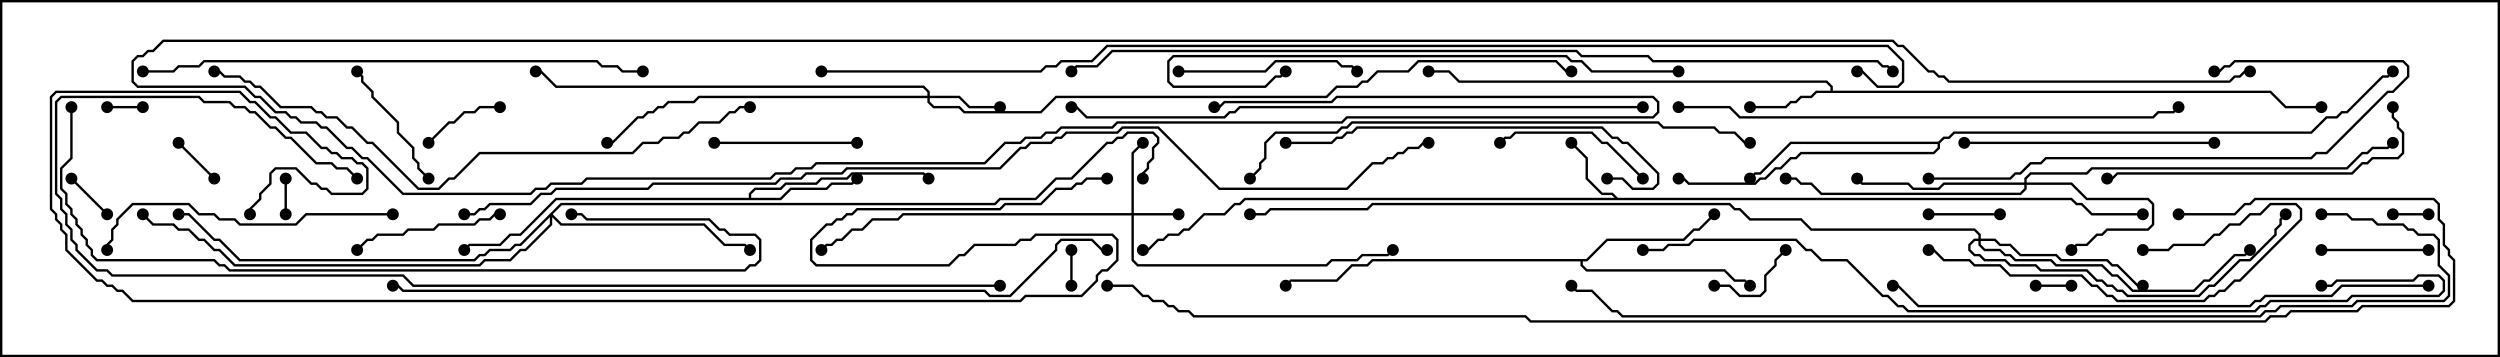 <svg version="1.1" width="105" height="15" xmlns="http://www.w3.org/2000/svg"><path d="M67.949,8.307L87.021,8.307L87.235,8.521L87.449,8.521L87.878,8.95L90,8.95L90,9.05L87.836,9.05L87.408,8.621L87.194,8.621L86.979,8.407L52.306,8.407L52.092,8.621L51.878,8.621L51.449,9.05L50.592,9.05L49.949,9.693L49.735,9.693L49.521,9.907L49.092,9.907L48.878,10.121L48.664,10.121L48.235,10.55L48,10.55L48,10.45L48.194,10.45L48.622,10.021L48.836,10.021L49.051,9.807L49.479,9.807L49.694,9.593L49.908,9.593L50.551,8.95L51.408,8.95L51.836,8.521L52.051,8.521L52.265,8.307L67.808,8.307L67.694,8.193L67.265,8.193L66.593,7.521L66.593,6.664L65.965,6.035L66.035,5.965L66.693,6.622L66.693,7.479L67.306,8.093L67.735,8.093z" stroke="none"/><path d="M76.879,3.807L76.879,3.664L76.694,3.479L61.265,3.479L60.836,3.05L60,3.05L60,2.95L60.878,2.95L61.306,3.379L76.735,3.379L76.979,3.622L76.979,3.807L95.378,3.807L96.021,4.45L97.5,4.45L97.5,4.55L95.979,4.55L95.336,3.907L76.306,3.907L76.092,4.121L75.664,4.121L75.449,4.336L75.235,4.336L75.021,4.55L73.5,4.55L73.5,4.45L74.979,4.45L75.194,4.236L75.408,4.236L75.622,4.021L76.051,4.021L76.265,3.807z" stroke="none"/><path d="M31.45,8.307L31.45,8.122L31.694,7.879L32.765,7.879L32.979,7.664L34.265,7.664L34.479,7.45L35.551,7.45L35.765,7.236L38.806,7.236L39.035,7.465L38.965,7.535L38.765,7.336L35.806,7.336L35.592,7.55L34.521,7.55L34.306,7.764L33.021,7.764L32.806,7.979L31.735,7.979L31.55,8.164L31.55,8.307L32.765,8.307L33.194,7.879L34.694,7.879L34.908,7.664L35.765,7.664L35.965,7.465L36.035,7.535L35.806,7.764L34.949,7.764L34.735,7.979L33.235,7.979L32.806,8.407L23.378,8.407L21.878,9.907L21.449,9.907L21.021,10.336L19.735,10.336L19.535,10.535L19.465,10.465L19.694,10.236L20.979,10.236L21.408,9.807L21.836,9.807L23.336,8.307z" stroke="none"/><path d="M66.622,10.879L67.479,10.021L70.694,10.021L71.122,9.593L71.336,9.593L71.965,8.965L72.035,9.035L71.378,9.693L71.164,9.693L70.735,10.121L67.521,10.121L66.664,10.979L66.479,10.979L66.479,11.122L66.664,11.307L72.449,11.307L72.878,11.736L73.306,11.736L73.535,11.965L73.465,12.035L73.265,11.836L72.836,11.836L72.408,11.407L66.622,11.407L66.379,11.164L66.379,10.979L57.664,10.979L57.449,11.193L56.806,11.193L56.164,11.836L54.235,11.836L54.035,12.035L53.965,11.965L54.194,11.736L56.122,11.736L56.765,11.093L57.408,11.093L57.622,10.879z" stroke="none"/><path d="M81.408,5.95L81.622,5.736L81.836,5.736L82.051,5.521L97.051,5.521L97.694,4.879L98.122,4.879L98.336,4.664L98.551,4.664L100.051,3.164L100.265,3.164L100.465,2.965L100.535,3.035L100.306,3.264L100.092,3.264L98.592,4.764L98.378,4.764L98.164,4.979L97.735,4.979L97.092,5.621L82.092,5.621L81.878,5.836L81.664,5.836L81.479,6.021L81.479,6.235L81.235,6.479L75.664,6.479L75.449,6.693L75.235,6.693L74.806,7.121L74.592,7.121L74.164,7.55L73.949,7.55L73.735,7.764L70.908,7.764L70.694,7.55L70.5,7.55L70.5,7.45L70.735,7.45L70.949,7.664L73.694,7.664L73.908,7.45L74.122,7.45L74.551,7.021L74.765,7.021L75.194,6.593L75.408,6.593L75.622,6.379L81.194,6.379L81.379,6.194L81.379,6.05L75.235,6.05L73.949,7.336L73.735,7.336L73.535,7.535L73.465,7.465L73.694,7.236L73.908,7.236L75.194,5.95z" stroke="none"/><path d="M47.521,8.95L47.521,6.408L47.965,5.965L48.035,6.035L47.621,6.449L47.621,8.95L49.5,8.95L49.5,9.05L47.621,9.05L47.621,10.908L47.806,11.093L55.694,11.093L55.908,10.879L56.979,10.879L57.194,10.664L58.265,10.664L58.465,10.465L58.535,10.535L58.306,10.764L57.235,10.764L57.021,10.979L55.949,10.979L55.735,11.193L47.765,11.193L47.521,10.949L47.521,9.05L37.949,9.05L37.735,9.264L36.664,9.264L36.235,9.693L35.806,9.693L35.378,10.121L35.164,10.121L34.949,10.336L34.735,10.336L34.535,10.535L34.465,10.465L34.694,10.236L34.908,10.236L35.122,10.021L35.336,10.021L35.765,9.593L36.194,9.593L36.622,9.164L37.694,9.164L37.908,8.95z" stroke="none"/><path d="M38.95,4.021L38.95,3.878L38.765,3.693L23.336,3.693L22.694,3.05L22.5,3.05L22.5,2.95L22.735,2.95L23.378,3.593L38.806,3.593L39.05,3.836L39.05,4.021L40.306,4.021L40.735,4.45L42,4.45L42,4.55L40.694,4.55L40.265,4.121L39.05,4.121L39.05,4.265L39.235,4.45L40.306,4.45L40.521,4.664L43.694,4.664L44.336,4.021L55.694,4.021L56.122,3.593L56.979,3.593L57.194,3.379L57.408,3.379L57.836,2.95L59.122,2.95L59.551,2.521L65.378,2.521L65.806,2.95L66,2.95L66,3.05L65.765,3.05L65.336,2.621L59.592,2.621L59.164,3.05L57.878,3.05L57.449,3.479L57.235,3.479L57.021,3.693L56.164,3.693L55.735,4.121L44.378,4.121L43.735,4.764L40.479,4.764L40.265,4.55L39.194,4.55L38.95,4.306L38.95,4.121L29.378,4.121L29.164,4.336L28.092,4.336L27.878,4.55L27.664,4.55L27.449,4.764L27.235,4.764L27.021,4.979L26.806,4.979L25.735,6.05L25.5,6.05L25.5,5.95L25.694,5.95L26.765,4.879L26.979,4.879L27.194,4.664L27.408,4.664L27.622,4.45L27.836,4.45L28.051,4.236L29.122,4.236L29.336,4.021z" stroke="none"/><path d="M85.021,7.664L85.021,7.479L85.265,7.236L87.622,7.236L87.836,7.021L98.551,7.021L99.194,6.379L99.408,6.379L99.622,6.164L100.265,6.164L100.465,5.965L100.535,6.035L100.306,6.264L99.664,6.264L99.449,6.479L99.235,6.479L98.592,7.121L87.878,7.121L87.664,7.336L85.306,7.336L85.121,7.521L85.121,7.664L87.021,7.664L87.664,8.307L90.235,8.307L90.479,8.551L90.479,9.449L90.235,9.693L88.521,9.693L88.306,9.907L88.092,9.907L87.664,10.336L87.235,10.336L87.035,10.535L86.965,10.465L87.194,10.236L87.622,10.236L88.051,9.807L88.265,9.807L88.479,9.593L90.194,9.593L90.379,9.408L90.379,8.592L90.194,8.407L87.622,8.407L86.979,7.764L85.121,7.764L85.121,7.949L84.878,8.193L76.479,8.193L76.051,7.764L75.622,7.764L75.408,7.55L75,7.55L75,7.45L75.449,7.45L75.664,7.664L76.092,7.664L76.521,8.093L84.836,8.093L85.021,7.908L85.021,7.764L81.664,7.764L81.449,7.979L80.336,7.979L80.122,7.764L78.194,7.764L77.965,7.535L78.035,7.465L78.235,7.664L80.164,7.664L80.378,7.879L81.408,7.879L81.622,7.664z" stroke="none"/><path d="M83.093,10.021L83.093,9.878L82.908,9.693L76.051,9.693L75.622,9.264L73.479,9.264L73.051,8.836L72.836,8.836L72.622,8.621L57.664,8.621L57.449,8.836L53.378,8.836L53.164,9.05L52.5,9.05L52.5,8.95L53.122,8.95L53.336,8.736L57.408,8.736L57.622,8.521L72.664,8.521L72.878,8.736L73.092,8.736L73.521,9.164L75.664,9.164L76.092,9.593L82.949,9.593L83.193,9.836L83.193,10.021L83.806,10.021L84.021,10.236L84.449,10.236L84.878,10.664L86.378,10.664L86.592,10.879L88.521,10.879L88.735,11.093L88.949,11.093L89.806,11.95L90,11.95L90,12.05L89.765,12.05L88.908,11.193L88.694,11.193L88.479,10.979L86.551,10.979L86.336,10.764L84.836,10.764L84.408,10.336L83.979,10.336L83.765,10.121L83.193,10.121L83.193,10.265L83.378,10.45L84.021,10.45L84.235,10.664L84.449,10.664L84.664,10.879L86.164,10.879L86.378,11.093L88.306,11.093L88.735,11.521L88.949,11.521L89.592,12.164L92.122,12.164L92.551,11.736L92.765,11.736L93.836,10.664L94.265,10.664L94.465,10.465L94.535,10.535L94.306,10.764L93.878,10.764L92.806,11.836L92.592,11.836L92.164,12.264L89.551,12.264L88.908,11.621L88.694,11.621L88.265,11.193L86.336,11.193L86.122,10.979L84.622,10.979L84.408,10.764L84.194,10.764L83.979,10.55L83.336,10.55L83.093,10.306L83.093,10.121L82.949,10.121L82.764,10.306L82.764,10.479L82.949,10.664L83.164,10.664L83.378,10.879L84.235,10.879L84.449,11.093L85.521,11.093L85.735,11.307L87.664,11.307L88.092,11.736L88.306,11.736L88.521,11.95L88.735,11.95L88.949,12.164L89.164,12.164L89.378,12.379L92.336,12.379L92.765,11.95L92.979,11.95L94.051,10.879L94.479,10.879L95.521,9.836L95.521,9.622L95.736,9.408L95.736,9.194L95.965,8.965L96.035,9.035L95.836,9.235L95.836,9.449L95.621,9.664L95.621,9.878L94.521,10.979L94.092,10.979L93.021,12.05L92.806,12.05L92.378,12.479L89.336,12.479L89.122,12.264L88.908,12.264L88.694,12.05L88.479,12.05L88.265,11.836L88.051,11.836L87.622,11.407L85.694,11.407L85.479,11.193L84.408,11.193L84.194,10.979L83.336,10.979L83.122,10.764L82.908,10.764L82.664,10.521L82.664,10.265L82.908,10.021z" stroke="none"/><path d="M23.551,8.521L41.765,8.521L41.979,8.307L43.479,8.307L44.336,7.45L44.979,7.45L46.479,5.95L46.694,5.95L46.908,5.736L47.122,5.736L47.336,5.521L48.449,5.521L48.693,5.765L48.693,6.021L48.479,6.235L48.479,6.664L48.264,6.878L48.264,7.092L48.05,7.306L48.05,7.5L47.95,7.5L47.95,7.265L48.164,7.051L48.164,6.836L48.379,6.622L48.379,6.194L48.593,5.979L48.593,5.806L48.408,5.621L47.378,5.621L47.164,5.836L46.949,5.836L46.735,6.05L46.521,6.05L45.021,7.55L44.378,7.55L43.521,8.407L42.021,8.407L41.806,8.621L23.592,8.621L23.214,9L23.592,9.379L29.592,9.379L30.449,10.236L31.306,10.236L31.535,10.465L31.465,10.535L31.265,10.336L30.408,10.336L29.551,9.479L23.551,9.479L23.193,9.121L23.193,9.449L22.092,10.55L21.878,10.55L21.449,10.979L20.378,10.979L20.164,11.193L9.836,11.193L9.194,10.55L8.979,10.55L8.551,10.121L8.336,10.121L7.908,9.693L7.479,9.693L7.265,9.479L6.408,9.479L5.965,9.035L6.035,8.965L6.449,9.379L7.306,9.379L7.521,9.593L7.949,9.593L8.378,10.021L8.592,10.021L9.021,10.45L9.235,10.45L9.878,11.093L20.122,11.093L20.336,10.879L21.408,10.879L21.836,10.45L22.051,10.45L23.093,9.408L23.093,9.121L21.878,10.336L21.664,10.336L21.449,10.55L20.592,10.55L20.378,10.764L20.164,10.764L19.949,10.979L10.051,10.979L9.194,10.121L8.979,10.121L7.908,9.05L7.5,9.05L7.5,8.95L7.949,8.95L9.021,10.021L9.235,10.021L10.092,10.879L19.908,10.879L20.122,10.664L20.336,10.664L20.551,10.45L21.408,10.45L21.622,10.236L21.836,10.236z" stroke="none"/><path d="M100.5,9.05L100.5,8.95L102,8.95L102,9.05z" stroke="none"/><path d="M44.95,10.5L45.05,10.5L45.05,12L44.95,12z" stroke="none"/><path d="M6,4.45L6,4.55L4.5,4.55L4.5,4.45z" stroke="none"/><path d="M12.05,9L11.95,9L11.95,7.5L12.05,7.5z" stroke="none"/><path d="M87,11.95L87,12.05L85.5,12.05L85.5,11.95z" stroke="none"/><path d="M4.535,8.965L4.465,9.035L2.965,7.535L3.035,7.465z" stroke="none"/><path d="M9.035,7.465L8.965,7.535L7.465,6.035L7.535,5.965z" stroke="none"/><path d="M84,8.95L84,9.05L81,9.05L81,8.95z" stroke="none"/><path d="M18.035,6.035L17.965,5.965L18.836,5.093L19.051,5.093L19.479,4.664L19.908,4.664L20.122,4.45L21,4.45L21,4.55L20.164,4.55L19.949,4.764L19.521,4.764L19.092,5.193L18.878,5.193z" stroke="none"/><path d="M72,12.05L72,11.95L72.664,11.95L73.092,12.379L73.908,12.379L74.093,12.194L74.093,11.551L74.521,11.122L74.521,10.908L74.965,10.465L75.035,10.535L74.621,10.949L74.621,11.164L74.193,11.592L74.193,12.235L73.949,12.479L73.051,12.479L72.622,12.05z" stroke="none"/><path d="M102,10.45L102,10.55L97.5,10.55L97.5,10.45z" stroke="none"/><path d="M14.965,3.035L15.035,2.965L15.264,3.194L15.264,3.408L15.693,3.836L15.693,4.051L16.764,5.122L16.764,5.551L17.407,6.194L17.407,6.622L17.621,6.836L17.621,7.051L18.035,7.465L17.965,7.535L17.521,7.092L17.521,6.878L17.307,6.664L17.307,6.235L16.664,5.592L16.664,5.164L15.593,4.092L15.593,3.878L15.164,3.449L15.164,3.235z" stroke="none"/><path d="M36,5.95L36,6.05L30,6.05L30,5.95z" stroke="none"/><path d="M21,8.95L21,9.05L20.806,9.05L20.592,9.264L20.164,9.264L19.949,9.479L18.449,9.479L18.235,9.693L17.164,9.693L16.949,9.907L15.878,9.907L15.664,10.121L15.449,10.121L15.035,10.535L14.965,10.465L15.408,10.021L15.622,10.021L15.836,9.807L16.908,9.807L17.122,9.593L18.194,9.593L18.408,9.379L19.908,9.379L20.122,9.164L20.551,9.164L20.765,8.95z" stroke="none"/><path d="M69.035,7.465L68.965,7.535L67.479,6.05L67.265,6.05L66.836,5.621L63.664,5.621L63.449,5.836L63.235,5.836L63.035,6.035L62.965,5.965L63.194,5.736L63.408,5.736L63.622,5.521L66.878,5.521L67.306,5.95L67.521,5.95z" stroke="none"/><path d="M49.5,3.05L49.5,2.95L53.122,2.95L53.551,2.521L56.164,2.521L56.378,2.736L56.806,2.736L57.035,2.965L56.965,3.035L56.765,2.836L56.336,2.836L56.122,2.621L53.592,2.621L53.164,3.05z" stroke="none"/><path d="M90,10.55L90,10.45L91.051,10.45L91.265,10.236L92.551,10.236L92.979,9.807L93.194,9.807L93.622,9.379L94.051,9.379L94.479,8.95L94.908,8.95L95.336,8.521L96.449,8.521L96.693,8.765L96.693,9.235L94.092,11.836L93.878,11.836L93.449,12.264L93.235,12.264L93.021,12.479L92.806,12.479L92.592,12.693L88.908,12.693L88.694,12.479L88.479,12.479L88.051,12.05L87.836,12.05L87.408,11.621L84.408,11.621L83.979,11.193L82.908,11.193L82.694,10.979L81.622,10.979L81.194,10.55L81,10.55L81,10.45L81.235,10.45L81.664,10.879L82.735,10.879L82.949,11.093L84.021,11.093L84.449,11.521L87.449,11.521L87.878,11.95L88.092,11.95L88.521,12.379L88.735,12.379L88.949,12.593L92.551,12.593L92.765,12.379L92.979,12.379L93.194,12.164L93.408,12.164L93.836,11.736L94.051,11.736L96.593,9.194L96.593,8.806L96.408,8.621L95.378,8.621L94.949,9.05L94.521,9.05L94.092,9.479L93.664,9.479L93.235,9.907L93.021,9.907L92.592,10.336L91.306,10.336L91.092,10.55z" stroke="none"/><path d="M82.5,6.05L82.5,5.95L93,5.95L93,6.05z" stroke="none"/><path d="M16.5,8.95L16.5,9.05L12.878,9.05L12.449,9.479L10.051,9.479L9.836,9.264L9.194,9.264L8.979,9.05L8.336,9.05L7.908,8.621L5.592,8.621L4.979,9.235L4.979,9.449L4.764,9.664L4.764,10.092L4.55,10.306L4.55,10.5L4.45,10.5L4.45,10.265L4.664,10.051L4.664,9.622L4.879,9.408L4.879,9.194L5.551,8.521L7.949,8.521L8.378,8.95L9.021,8.95L9.235,9.164L9.878,9.164L10.092,9.379L12.408,9.379L12.836,8.95z" stroke="none"/><path d="M100.45,4.5L100.55,4.5L100.55,4.908L100.764,5.122L100.764,5.336L100.979,5.551L100.979,6.449L100.735,6.693L99.664,6.693L99.449,6.907L99.235,6.907L98.806,7.336L88.949,7.336L88.735,7.55L88.5,7.55L88.5,7.45L88.694,7.45L88.908,7.236L98.765,7.236L99.194,6.807L99.408,6.807L99.622,6.593L100.694,6.593L100.879,6.408L100.879,5.592L100.664,5.378L100.664,5.164L100.45,4.949z" stroke="none"/><path d="M93,3.05L93,2.95L93.194,2.95L93.408,2.736L93.622,2.736L93.836,2.521L100.949,2.521L101.193,2.765L101.193,3.235L100.521,3.907L100.306,3.907L97.735,6.479L97.306,6.479L97.092,6.693L85.949,6.693L85.735,6.907L85.306,6.907L84.878,7.336L84.664,7.336L84.449,7.55L81,7.55L81,7.45L84.408,7.45L84.622,7.236L84.836,7.236L85.265,6.807L85.694,6.807L85.908,6.593L97.051,6.593L97.265,6.379L97.694,6.379L100.265,3.807L100.479,3.807L101.093,3.194L101.093,2.806L100.908,2.621L93.878,2.621L93.664,2.836L93.449,2.836L93.235,3.05z" stroke="none"/><path d="M67.5,7.55L67.5,7.45L68.164,7.45L68.592,7.879L69.408,7.879L69.593,7.694L69.593,7.306L68.336,6.05L68.122,6.05L67.908,5.836L67.694,5.836L67.265,5.407L57.021,5.407L56.806,5.621L56.592,5.621L56.378,5.836L56.164,5.836L55.949,6.05L54,6.05L54,5.95L55.908,5.95L56.122,5.736L56.336,5.736L56.551,5.521L56.765,5.521L56.979,5.307L67.306,5.307L67.735,5.736L67.949,5.736L68.164,5.95L68.378,5.95L69.693,7.265L69.693,7.735L69.449,7.979L68.551,7.979L68.122,7.55z" stroke="none"/><path d="M70.5,2.95L70.5,3.05L66.836,3.05L66.408,2.621L65.979,2.621L65.765,2.407L49.306,2.407L49.121,2.592L49.121,3.408L49.306,3.593L53.122,3.593L53.551,3.164L53.765,3.164L53.965,2.965L54.035,3.035L53.806,3.264L53.592,3.264L53.164,3.693L49.265,3.693L49.021,3.449L49.021,2.551L49.265,2.307L65.806,2.307L66.021,2.521L66.449,2.521L66.878,2.95z" stroke="none"/><path d="M6,3.05L6,2.95L7.265,2.95L7.479,2.736L8.336,2.736L8.551,2.521L25.092,2.521L25.306,2.736L25.949,2.736L26.164,2.95L27,2.95L27,3.05L26.122,3.05L25.908,2.836L25.265,2.836L25.051,2.621L8.592,2.621L8.378,2.836L7.521,2.836L7.306,3.05z" stroke="none"/><path d="M70.5,4.55L70.5,4.45L72.664,4.45L73.092,4.879L90.408,4.879L90.622,4.664L91.265,4.664L91.465,4.465L91.535,4.535L91.306,4.764L90.664,4.764L90.449,4.979L73.051,4.979L72.622,4.55z" stroke="none"/><path d="M52.535,7.535L52.465,7.465L52.879,7.051L52.879,6.836L53.093,6.622L53.093,5.979L53.551,5.521L56.122,5.521L56.336,5.307L56.551,5.307L56.765,5.093L69.664,5.093L69.878,5.307L72.021,5.307L72.235,5.521L72.878,5.521L73.306,5.95L73.5,5.95L73.5,6.05L73.265,6.05L72.836,5.621L72.194,5.621L71.979,5.407L69.836,5.407L69.622,5.193L56.806,5.193L56.592,5.407L56.378,5.407L56.164,5.621L53.592,5.621L53.193,6.021L53.193,6.664L52.979,6.878L52.979,7.092z" stroke="none"/><path d="M2.95,4.5L3.05,4.5L3.05,6.664L2.621,7.092L2.621,7.908L2.836,8.122L2.836,8.551L3.05,8.765L3.05,8.979L3.264,9.194L3.264,9.408L3.479,9.622L3.479,9.836L3.693,10.051L3.693,10.265L3.907,10.479L3.907,10.694L4.092,10.879L9.021,10.879L9.235,11.093L9.449,11.093L9.664,11.307L31.265,11.307L31.479,11.093L31.694,11.093L31.879,10.908L31.879,10.092L31.694,9.907L30.622,9.907L30.408,9.693L30.194,9.693L29.765,9.264L24.622,9.264L24.408,9.05L24,9.05L24,8.95L24.449,8.95L24.664,9.164L29.806,9.164L30.235,9.593L30.449,9.593L30.664,9.807L31.735,9.807L31.979,10.051L31.979,10.949L31.735,11.193L31.521,11.193L31.306,11.407L9.622,11.407L9.408,11.193L9.194,11.193L8.979,10.979L4.051,10.979L3.807,10.735L3.807,10.521L3.593,10.306L3.593,10.092L3.379,9.878L3.379,9.664L3.164,9.449L3.164,9.235L2.95,9.021L2.95,8.806L2.736,8.592L2.736,8.164L2.521,7.949L2.521,7.051L2.95,6.622z" stroke="none"/><path d="M102,11.95L102,12.05L98.378,12.05L97.949,12.479L95.164,12.479L94.949,12.693L94.735,12.693L94.521,12.907L80.551,12.907L79.694,12.05L79.5,12.05L79.5,11.95L79.735,11.95L80.592,12.807L94.479,12.807L94.694,12.593L94.908,12.593L95.122,12.379L97.908,12.379L98.336,11.95z" stroke="none"/><path d="M31.5,4.45L31.5,4.55L31.092,4.55L30.878,4.764L30.664,4.764L30.235,5.193L29.378,5.193L28.949,5.621L28.735,5.621L28.521,5.836L27.878,5.836L27.664,6.05L27.021,6.05L26.592,6.479L20.164,6.479L19.092,7.55L18.878,7.55L18.449,7.979L17.551,7.979L15.622,6.05L15.408,6.05L14.765,5.407L14.551,5.407L14.122,4.979L13.694,4.979L13.479,4.764L13.265,4.764L13.051,4.55L11.765,4.55L10.908,3.693L10.694,3.693L10.479,3.479L10.265,3.479L10.051,3.264L9.408,3.264L9.194,3.05L9,3.05L9,2.95L9.235,2.95L9.449,3.164L10.092,3.164L10.306,3.379L10.521,3.379L10.735,3.593L10.949,3.593L11.806,4.45L13.092,4.45L13.306,4.664L13.521,4.664L13.735,4.879L14.164,4.879L14.592,5.307L14.806,5.307L15.449,5.95L15.664,5.95L17.592,7.879L18.408,7.879L18.836,7.45L19.051,7.45L20.122,6.379L26.551,6.379L26.979,5.95L27.622,5.95L27.836,5.736L28.479,5.736L28.694,5.521L28.908,5.521L29.336,5.093L30.194,5.093L30.622,4.664L30.836,4.664L31.051,4.45z" stroke="none"/><path d="M69,4.45L69,4.55L52.092,4.55L51.878,4.764L51.664,4.764L51.449,4.979L45.622,4.979L45.194,4.55L45,4.55L45,4.45L45.235,4.45L45.664,4.879L51.408,4.879L51.622,4.664L51.836,4.664L52.051,4.45z" stroke="none"/><path d="M42,11.95L42,12.05L17.336,12.05L16.908,11.621L4.694,11.621L4.479,11.407L4.051,11.407L3.164,10.521L3.164,10.306L2.95,10.092L2.95,9.664L2.736,9.449L2.736,9.021L2.521,8.806L2.521,8.378L2.307,8.164L2.307,4.265L2.551,4.021L8.378,4.021L8.592,4.236L9.664,4.236L9.878,4.45L10.306,4.45L10.521,4.664L10.735,4.664L11.378,5.307L11.592,5.307L12.021,5.736L12.235,5.736L13.306,6.807L13.949,6.807L14.164,7.021L14.592,7.021L15.035,7.465L14.965,7.535L14.551,7.121L14.122,7.121L13.908,6.907L13.265,6.907L12.194,5.836L11.979,5.836L11.551,5.407L11.336,5.407L10.694,4.764L10.479,4.764L10.265,4.55L9.836,4.55L9.622,4.336L8.551,4.336L8.336,4.121L2.592,4.121L2.407,4.306L2.407,8.122L2.621,8.336L2.621,8.765L2.836,8.979L2.836,9.408L3.05,9.622L3.05,10.051L3.264,10.265L3.264,10.479L4.092,11.307L4.521,11.307L4.735,11.521L16.949,11.521L17.378,11.95z" stroke="none"/><path d="M97.5,12.05L97.5,11.95L97.908,11.95L98.122,11.736L101.336,11.736L101.551,11.521L102.449,11.521L102.693,11.765L102.693,12.235L102.449,12.479L98.806,12.479L98.592,12.693L95.378,12.693L95.164,12.907L94.949,12.907L94.735,13.121L80.122,13.121L79.908,12.907L79.694,12.907L79.265,12.479L79.051,12.479L77.551,10.979L76.479,10.979L76.051,10.55L75.836,10.55L75.408,10.121L71.164,10.121L70.949,10.336L70.092,10.336L69.878,10.55L69,10.55L69,10.45L69.836,10.45L70.051,10.236L70.908,10.236L71.122,10.021L75.449,10.021L75.878,10.45L76.092,10.45L76.521,10.879L77.592,10.879L79.092,12.379L79.306,12.379L79.735,12.807L79.949,12.807L80.164,13.021L94.694,13.021L94.908,12.807L95.122,12.807L95.336,12.593L98.551,12.593L98.765,12.379L102.408,12.379L102.593,12.194L102.593,11.806L102.408,11.621L101.592,11.621L101.378,11.836L98.164,11.836L97.949,12.05z" stroke="none"/><path d="M16.5,12.05L16.5,11.95L16.735,11.95L16.949,12.164L41.378,12.164L41.592,12.379L42.408,12.379L44.307,10.479L44.307,10.265L44.551,10.021L45.878,10.021L46.306,10.45L46.5,10.45L46.5,10.55L46.265,10.55L45.836,10.121L44.592,10.121L44.407,10.306L44.407,10.521L42.449,12.479L41.551,12.479L41.336,12.264L16.908,12.264L16.694,12.05z" stroke="none"/><path d="M97.5,9.05L97.5,8.95L98.592,8.95L98.806,9.164L99.664,9.164L99.878,9.379L100.949,9.379L101.164,9.593L101.378,9.593L101.592,9.807L102.235,9.807L102.479,10.051L102.479,11.122L102.907,11.551L102.907,12.449L102.664,12.693L99.021,12.693L98.806,12.907L95.806,12.907L95.592,13.121L95.164,13.121L94.949,13.336L68.122,13.336L67.908,13.121L67.694,13.121L66.836,12.264L66.194,12.264L65.965,12.035L66.035,11.965L66.235,12.164L66.878,12.164L67.735,13.021L67.949,13.021L68.164,13.236L94.908,13.236L95.122,13.021L95.551,13.021L95.765,12.807L98.765,12.807L98.979,12.593L102.622,12.593L102.807,12.408L102.807,11.592L102.379,11.164L102.379,10.092L102.194,9.907L101.551,9.907L101.336,9.693L101.122,9.693L100.908,9.479L99.836,9.479L99.622,9.264L98.765,9.264L98.551,9.05z" stroke="none"/><path d="M79.535,2.965L79.465,3.035L79.265,2.836L79.051,2.836L78.836,2.621L69.408,2.621L69.194,2.407L66.408,2.407L66.194,2.193L46.735,2.193L46.092,2.836L45.235,2.836L45.035,3.035L44.965,2.965L45.194,2.736L46.051,2.736L46.694,2.093L66.235,2.093L66.449,2.307L69.235,2.307L69.449,2.521L78.878,2.521L79.092,2.736L79.306,2.736z" stroke="none"/><path d="M46.5,7.45L46.5,7.55L45.664,7.55L45.449,7.764L45.235,7.764L45.021,7.979L44.378,7.979L43.735,8.621L42.235,8.621L42.021,8.836L36.021,8.836L35.806,9.05L35.592,9.05L35.378,9.264L35.164,9.264L34.949,9.479L34.735,9.479L34.121,10.092L34.121,10.908L34.306,11.093L39.836,11.093L40.265,10.664L40.479,10.664L40.908,10.236L42.622,10.236L42.836,10.021L43.265,10.021L43.479,9.807L46.735,9.807L46.979,10.051L46.979,10.949L46.521,11.407L46.306,11.407L46.121,11.592L46.121,11.806L45.449,12.479L43.092,12.479L42.878,12.693L5.551,12.693L5.122,12.264L4.908,12.264L4.694,12.05L4.479,12.05L4.265,11.836L4.051,11.836L2.736,10.521L2.736,9.878L2.521,9.664L2.521,9.449L2.307,9.235L2.307,9.021L2.093,8.806L2.093,4.051L2.336,3.807L10.092,3.807L10.521,4.236L10.735,4.236L11.378,4.879L11.592,4.879L12.235,5.521L12.878,5.521L13.521,6.164L13.735,6.164L13.949,6.379L14.164,6.379L14.378,6.593L14.806,6.593L15.021,6.807L15.235,6.807L15.479,7.051L15.479,7.949L15.235,8.193L13.908,8.193L13.694,7.979L13.479,7.979L13.265,7.764L13.051,7.764L12.408,7.121L11.592,7.121L11.407,7.306L11.407,7.735L10.979,8.164L10.979,8.378L10.55,8.806L10.55,9L10.45,9L10.45,8.765L10.879,8.336L10.879,8.122L11.307,7.694L11.307,7.265L11.551,7.021L12.449,7.021L13.092,7.664L13.306,7.664L13.521,7.879L13.735,7.879L13.949,8.093L15.194,8.093L15.379,7.908L15.379,7.092L15.194,6.907L14.979,6.907L14.765,6.693L14.336,6.693L14.122,6.479L13.908,6.479L13.694,6.264L13.479,6.264L12.836,5.621L12.194,5.621L11.551,4.979L11.336,4.979L10.694,4.336L10.479,4.336L10.051,3.907L2.378,3.907L2.193,4.092L2.193,8.765L2.407,8.979L2.407,9.194L2.621,9.408L2.621,9.622L2.836,9.836L2.836,10.479L4.092,11.736L4.306,11.736L4.521,11.95L4.735,11.95L4.949,12.164L5.164,12.164L5.592,12.593L42.836,12.593L43.051,12.379L45.408,12.379L46.021,11.765L46.021,11.551L46.265,11.307L46.479,11.307L46.879,10.908L46.879,10.092L46.694,9.907L43.521,9.907L43.306,10.121L42.878,10.121L42.664,10.336L40.949,10.336L40.521,10.764L40.306,10.764L39.878,11.193L34.265,11.193L34.021,10.949L34.021,10.051L34.694,9.379L34.908,9.379L35.122,9.164L35.336,9.164L35.551,8.95L35.765,8.95L35.979,8.736L41.979,8.736L42.194,8.521L43.694,8.521L44.336,7.879L44.979,7.879L45.194,7.664L45.408,7.664L45.622,7.45z" stroke="none"/><path d="M19.5,9.05L19.5,8.95L19.908,8.95L20.122,8.736L20.336,8.736L20.551,8.521L22.265,8.521L22.694,8.093L23.122,8.093L23.336,7.879L27.194,7.879L27.408,7.664L32.551,7.664L32.765,7.45L33.622,7.45L33.836,7.236L35.336,7.236L35.551,7.021L41.979,7.021L42.836,6.164L43.051,6.164L43.265,5.95L44.122,5.95L44.336,5.736L44.551,5.736L44.765,5.521L46.908,5.521L47.122,5.307L48.664,5.307L51.235,7.879L56.551,7.879L57.622,6.807L58.051,6.807L58.265,6.593L58.479,6.593L58.694,6.379L58.908,6.379L59.122,6.164L59.551,6.164L59.765,5.95L60,5.95L60,6.05L59.806,6.05L59.592,6.264L59.164,6.264L58.949,6.479L58.735,6.479L58.521,6.693L58.306,6.693L58.092,6.907L57.664,6.907L56.592,7.979L51.194,7.979L48.622,5.407L47.164,5.407L46.949,5.621L44.806,5.621L44.592,5.836L44.378,5.836L44.164,6.05L43.306,6.05L43.092,6.264L42.878,6.264L42.021,7.121L35.592,7.121L35.378,7.336L33.878,7.336L33.664,7.55L32.806,7.55L32.592,7.764L27.449,7.764L27.235,7.979L23.378,7.979L23.164,8.193L22.735,8.193L22.306,8.621L20.592,8.621L20.378,8.836L20.164,8.836L19.949,9.05z" stroke="none"/><path d="M34.5,3.05L34.5,2.95L43.694,2.95L43.908,2.736L44.336,2.736L44.551,2.521L45.836,2.521L46.479,1.879L79.306,1.879L79.979,2.551L79.979,3.449L79.735,3.693L78.836,3.693L78.194,3.05L78,3.05L78,2.95L78.235,2.95L78.878,3.593L79.694,3.593L79.879,3.408L79.879,2.592L79.265,1.979L46.521,1.979L45.878,2.621L44.592,2.621L44.378,2.836L43.949,2.836L43.735,3.05z" stroke="none"/><path d="M94.5,2.95L94.5,3.05L94.306,3.05L94.092,3.264L93.878,3.264L93.664,3.479L81.836,3.479L81.622,3.264L81.408,3.264L81.194,3.05L80.979,3.05L79.908,1.979L79.694,1.979L79.479,1.764L6.878,1.764L6.449,2.193L6.235,2.193L6.021,2.407L5.806,2.407L5.621,2.592L5.621,3.408L5.806,3.593L10.306,3.593L10.735,4.021L10.949,4.021L11.592,4.664L12.021,4.664L12.235,4.879L12.449,4.879L12.664,5.093L13.306,5.093L13.521,5.307L13.735,5.307L14.592,6.164L14.806,6.164L15.235,6.593L15.449,6.593L16.949,8.093L22.265,8.093L22.479,7.879L22.908,7.879L23.122,7.664L24.408,7.664L24.622,7.45L32.336,7.45L32.551,7.236L33.194,7.236L33.408,7.021L34.051,7.021L34.265,6.807L41.336,6.807L42.194,5.95L42.836,5.95L43.051,5.736L43.694,5.736L43.908,5.521L44.336,5.521L44.551,5.307L46.694,5.307L46.908,5.093L56.336,5.093L56.551,4.879L69.408,4.879L69.593,4.694L69.593,4.306L69.408,4.121L56.164,4.121L55.949,4.336L51.449,4.336L51.235,4.55L51,4.55L51,4.45L51.194,4.45L51.408,4.236L55.908,4.236L56.122,4.021L69.449,4.021L69.693,4.265L69.693,4.735L69.449,4.979L56.592,4.979L56.378,5.193L46.949,5.193L46.735,5.407L44.592,5.407L44.378,5.621L43.949,5.621L43.735,5.836L43.092,5.836L42.878,6.05L42.235,6.05L41.378,6.907L34.306,6.907L34.092,7.121L33.449,7.121L33.235,7.336L32.592,7.336L32.378,7.55L24.664,7.55L24.449,7.764L23.164,7.764L22.949,7.979L22.521,7.979L22.306,8.193L16.908,8.193L15.408,6.693L15.194,6.693L14.765,6.264L14.551,6.264L13.694,5.407L13.479,5.407L13.265,5.193L12.622,5.193L12.408,4.979L12.194,4.979L11.979,4.764L11.551,4.764L10.908,4.121L10.694,4.121L10.265,3.693L5.765,3.693L5.521,3.449L5.521,2.551L5.765,2.307L5.979,2.307L6.194,2.093L6.408,2.093L6.836,1.664L79.521,1.664L79.735,1.879L79.949,1.879L81.021,2.95L81.235,2.95L81.449,3.164L81.664,3.164L81.878,3.379L93.622,3.379L93.836,3.164L94.051,3.164L94.265,2.95z" stroke="none"/><path d="M91.5,9.05L91.5,8.95L93.836,8.95L94.265,8.521L94.479,8.521L94.694,8.307L102.235,8.307L102.479,8.551L102.479,9.194L102.693,9.408L102.693,10.265L102.907,10.479L102.907,10.694L103.121,10.908L103.121,12.664L102.878,12.907L99.235,12.907L99.021,13.121L96.235,13.121L96.021,13.336L95.378,13.336L95.164,13.55L64.265,13.55L64.051,13.336L50.122,13.336L49.908,13.121L49.479,13.121L49.265,12.907L49.051,12.907L48.836,12.693L48.408,12.693L48.194,12.479L47.979,12.479L47.551,12.05L46.5,12.05L46.5,11.95L47.592,11.95L48.021,12.379L48.235,12.379L48.449,12.593L48.878,12.593L49.092,12.807L49.306,12.807L49.521,13.021L49.949,13.021L50.164,13.236L64.092,13.236L64.306,13.45L95.122,13.45L95.336,13.236L95.979,13.236L96.194,13.021L98.979,13.021L99.194,12.807L102.836,12.807L103.021,12.622L103.021,10.949L102.807,10.735L102.807,10.521L102.593,10.306L102.593,9.449L102.379,9.235L102.379,8.592L102.194,8.407L94.735,8.407L94.521,8.621L94.306,8.621L93.878,9.05z" stroke="none"/><circle cx="66" cy="6" r="0.25" stroke-width="0" fill="#000" /><circle cx="48" cy="10.5" r="0.25" stroke-width="0" fill="#000" /><circle cx="90" cy="9" r="0.25" stroke-width="0" fill="#000" /><circle cx="73.5" cy="4.5" r="0.25" stroke-width="0" fill="#000" /><circle cx="60" cy="3" r="0.25" stroke-width="0" fill="#000" /><circle cx="97.5" cy="4.5" r="0.25" stroke-width="0" fill="#000" /><circle cx="36" cy="7.5" r="0.25" stroke-width="0" fill="#000" /><circle cx="39" cy="7.5" r="0.25" stroke-width="0" fill="#000" /><circle cx="19.5" cy="10.5" r="0.25" stroke-width="0" fill="#000" /><circle cx="72" cy="9" r="0.25" stroke-width="0" fill="#000" /><circle cx="73.5" cy="12" r="0.25" stroke-width="0" fill="#000" /><circle cx="54" cy="12" r="0.25" stroke-width="0" fill="#000" /><circle cx="73.5" cy="7.5" r="0.25" stroke-width="0" fill="#000" /><circle cx="70.5" cy="7.5" r="0.25" stroke-width="0" fill="#000" /><circle cx="100.5" cy="3" r="0.25" stroke-width="0" fill="#000" /><circle cx="49.5" cy="9" r="0.25" stroke-width="0" fill="#000" /><circle cx="48" cy="6" r="0.25" stroke-width="0" fill="#000" /><circle cx="58.5" cy="10.5" r="0.25" stroke-width="0" fill="#000" /><circle cx="34.5" cy="10.5" r="0.25" stroke-width="0" fill="#000" /><circle cx="42" cy="4.5" r="0.25" stroke-width="0" fill="#000" /><circle cx="25.5" cy="6" r="0.25" stroke-width="0" fill="#000" /><circle cx="22.5" cy="3" r="0.25" stroke-width="0" fill="#000" /><circle cx="66" cy="3" r="0.25" stroke-width="0" fill="#000" /><circle cx="87" cy="10.5" r="0.25" stroke-width="0" fill="#000" /><circle cx="78" cy="7.5" r="0.25" stroke-width="0" fill="#000" /><circle cx="75" cy="7.5" r="0.25" stroke-width="0" fill="#000" /><circle cx="100.5" cy="6" r="0.25" stroke-width="0" fill="#000" /><circle cx="90" cy="12" r="0.25" stroke-width="0" fill="#000" /><circle cx="94.5" cy="10.5" r="0.25" stroke-width="0" fill="#000" /><circle cx="96" cy="9" r="0.25" stroke-width="0" fill="#000" /><circle cx="52.5" cy="9" r="0.25" stroke-width="0" fill="#000" /><circle cx="31.5" cy="10.5" r="0.25" stroke-width="0" fill="#000" /><circle cx="7.5" cy="9" r="0.25" stroke-width="0" fill="#000" /><circle cx="6" cy="9" r="0.25" stroke-width="0" fill="#000" /><circle cx="48" cy="7.5" r="0.25" stroke-width="0" fill="#000" /><circle cx="100.5" cy="9" r="0.25" stroke-width="0" fill="#000" /><circle cx="102" cy="9" r="0.25" stroke-width="0" fill="#000" /><circle cx="45" cy="10.5" r="0.25" stroke-width="0" fill="#000" /><circle cx="45" cy="12" r="0.25" stroke-width="0" fill="#000" /><circle cx="6" cy="4.5" r="0.25" stroke-width="0" fill="#000" /><circle cx="4.5" cy="4.5" r="0.25" stroke-width="0" fill="#000" /><circle cx="12" cy="9" r="0.25" stroke-width="0" fill="#000" /><circle cx="12" cy="7.5" r="0.25" stroke-width="0" fill="#000" /><circle cx="87" cy="12" r="0.25" stroke-width="0" fill="#000" /><circle cx="85.5" cy="12" r="0.25" stroke-width="0" fill="#000" /><circle cx="4.5" cy="9" r="0.25" stroke-width="0" fill="#000" /><circle cx="3" cy="7.5" r="0.25" stroke-width="0" fill="#000" /><circle cx="9" cy="7.5" r="0.25" stroke-width="0" fill="#000" /><circle cx="7.5" cy="6" r="0.25" stroke-width="0" fill="#000" /><circle cx="84" cy="9" r="0.25" stroke-width="0" fill="#000" /><circle cx="81" cy="9" r="0.25" stroke-width="0" fill="#000" /><circle cx="18" cy="6" r="0.25" stroke-width="0" fill="#000" /><circle cx="21" cy="4.5" r="0.25" stroke-width="0" fill="#000" /><circle cx="72" cy="12" r="0.25" stroke-width="0" fill="#000" /><circle cx="75" cy="10.5" r="0.25" stroke-width="0" fill="#000" /><circle cx="102" cy="10.5" r="0.25" stroke-width="0" fill="#000" /><circle cx="97.5" cy="10.5" r="0.25" stroke-width="0" fill="#000" /><circle cx="15" cy="3" r="0.25" stroke-width="0" fill="#000" /><circle cx="18" cy="7.5" r="0.25" stroke-width="0" fill="#000" /><circle cx="36" cy="6" r="0.25" stroke-width="0" fill="#000" /><circle cx="30" cy="6" r="0.25" stroke-width="0" fill="#000" /><circle cx="21" cy="9" r="0.25" stroke-width="0" fill="#000" /><circle cx="15" cy="10.5" r="0.25" stroke-width="0" fill="#000" /><circle cx="69" cy="7.5" r="0.25" stroke-width="0" fill="#000" /><circle cx="63" cy="6" r="0.25" stroke-width="0" fill="#000" /><circle cx="49.5" cy="3" r="0.25" stroke-width="0" fill="#000" /><circle cx="57" cy="3" r="0.25" stroke-width="0" fill="#000" /><circle cx="90" cy="10.5" r="0.25" stroke-width="0" fill="#000" /><circle cx="81" cy="10.5" r="0.25" stroke-width="0" fill="#000" /><circle cx="82.5" cy="6" r="0.25" stroke-width="0" fill="#000" /><circle cx="93" cy="6" r="0.25" stroke-width="0" fill="#000" /><circle cx="16.5" cy="9" r="0.25" stroke-width="0" fill="#000" /><circle cx="4.5" cy="10.5" r="0.25" stroke-width="0" fill="#000" /><circle cx="100.5" cy="4.5" r="0.25" stroke-width="0" fill="#000" /><circle cx="88.5" cy="7.5" r="0.25" stroke-width="0" fill="#000" /><circle cx="93" cy="3" r="0.25" stroke-width="0" fill="#000" /><circle cx="81" cy="7.5" r="0.25" stroke-width="0" fill="#000" /><circle cx="67.5" cy="7.5" r="0.25" stroke-width="0" fill="#000" /><circle cx="54" cy="6" r="0.25" stroke-width="0" fill="#000" /><circle cx="70.5" cy="3" r="0.25" stroke-width="0" fill="#000" /><circle cx="54" cy="3" r="0.25" stroke-width="0" fill="#000" /><circle cx="6" cy="3" r="0.25" stroke-width="0" fill="#000" /><circle cx="27" cy="3" r="0.25" stroke-width="0" fill="#000" /><circle cx="70.5" cy="4.5" r="0.25" stroke-width="0" fill="#000" /><circle cx="91.5" cy="4.5" r="0.25" stroke-width="0" fill="#000" /><circle cx="52.5" cy="7.5" r="0.25" stroke-width="0" fill="#000" /><circle cx="73.5" cy="6" r="0.25" stroke-width="0" fill="#000" /><circle cx="3" cy="4.5" r="0.25" stroke-width="0" fill="#000" /><circle cx="24" cy="9" r="0.25" stroke-width="0" fill="#000" /><circle cx="102" cy="12" r="0.25" stroke-width="0" fill="#000" /><circle cx="79.5" cy="12" r="0.25" stroke-width="0" fill="#000" /><circle cx="31.5" cy="4.5" r="0.25" stroke-width="0" fill="#000" /><circle cx="9" cy="3" r="0.25" stroke-width="0" fill="#000" /><circle cx="69" cy="4.5" r="0.25" stroke-width="0" fill="#000" /><circle cx="45" cy="4.5" r="0.25" stroke-width="0" fill="#000" /><circle cx="42" cy="12" r="0.25" stroke-width="0" fill="#000" /><circle cx="15" cy="7.5" r="0.25" stroke-width="0" fill="#000" /><circle cx="97.5" cy="12" r="0.25" stroke-width="0" fill="#000" /><circle cx="69" cy="10.5" r="0.25" stroke-width="0" fill="#000" /><circle cx="16.5" cy="12" r="0.25" stroke-width="0" fill="#000" /><circle cx="46.5" cy="10.5" r="0.25" stroke-width="0" fill="#000" /><circle cx="97.5" cy="9" r="0.25" stroke-width="0" fill="#000" /><circle cx="66" cy="12" r="0.25" stroke-width="0" fill="#000" /><circle cx="79.5" cy="3" r="0.25" stroke-width="0" fill="#000" /><circle cx="45" cy="3" r="0.25" stroke-width="0" fill="#000" /><circle cx="46.5" cy="7.5" r="0.25" stroke-width="0" fill="#000" /><circle cx="10.5" cy="9" r="0.25" stroke-width="0" fill="#000" /><circle cx="19.5" cy="9" r="0.25" stroke-width="0" fill="#000" /><circle cx="60" cy="6" r="0.25" stroke-width="0" fill="#000" /><circle cx="34.5" cy="3" r="0.25" stroke-width="0" fill="#000" /><circle cx="78" cy="3" r="0.25" stroke-width="0" fill="#000" /><circle cx="94.5" cy="3" r="0.25" stroke-width="0" fill="#000" /><circle cx="51" cy="4.5" r="0.25" stroke-width="0" fill="#000" /><circle cx="91.5" cy="9" r="0.25" stroke-width="0" fill="#000" /><circle cx="46.5" cy="12" r="0.25" stroke-width="0" fill="#000" /><rect x="0" y="0" width="105" height="15" stroke-width="0.2" stroke="#000" fill="none" /></svg>